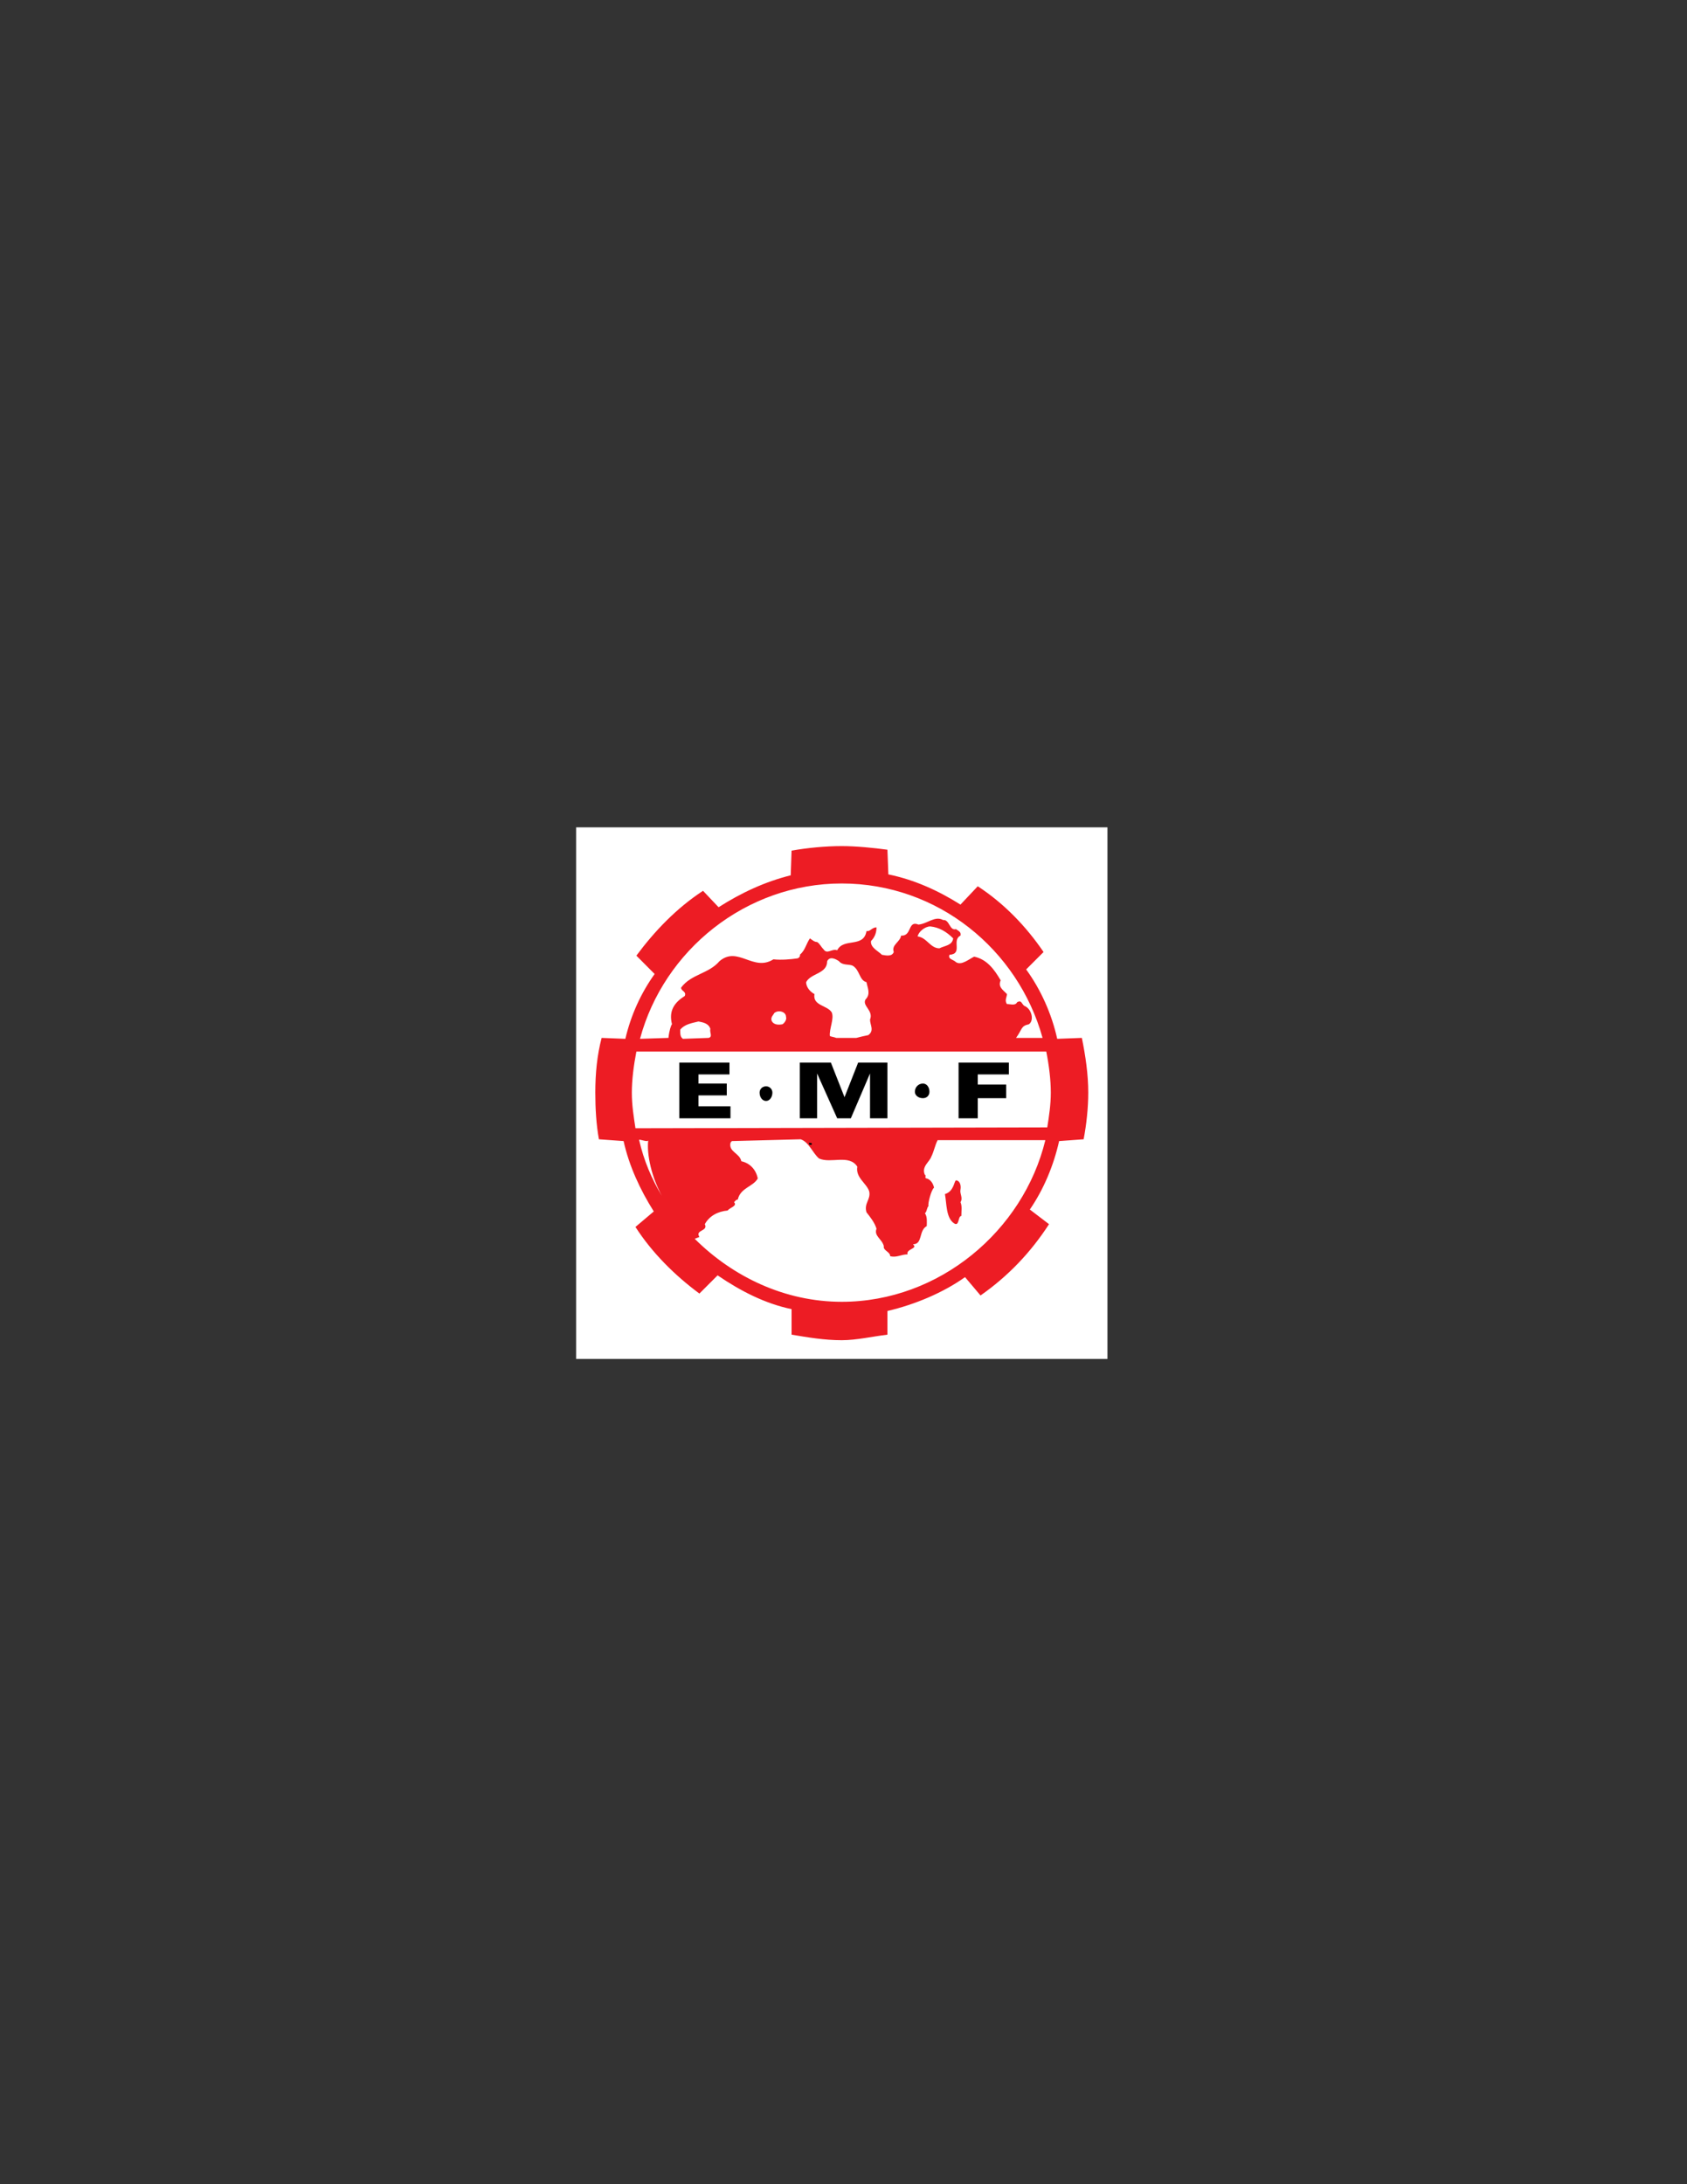 <?xml version="1.0" encoding="utf-8"?>
<!-- Generator: Adobe Illustrator 14.0.0, SVG Export Plug-In . SVG Version: 6.00 Build 43363)  -->
<!DOCTYPE svg PUBLIC "-//W3C//DTD SVG 1.1//EN" "http://www.w3.org/Graphics/SVG/1.1/DTD/svg11.dtd">
<svg version="1.1" id="Layer_1" xmlns="http://www.w3.org/2000/svg" xmlns:xlink="http://www.w3.org/1999/xlink" x="0px" y="0px"
	 width="612px" height="792px" viewBox="0 0 612 792" enable-background="new 0 0 612 792" xml:space="preserve">
<rect x="0" y="0" width="612" height="792" fill="#333333" stroke="none"/>
<g>
	<polygon fill-rule="evenodd" clip-rule="evenodd" fill="#FFFFFF" points="209,300 401.756,300 401.756,492.756 209,492.756 
		209,300 	"/>
	<path fill-rule="evenodd" clip-rule="evenodd" fill="#ED1C24" d="M348.441,431.334c-0.335,1.65,1.006,2.939,0,4.59
		c0.645,1.365,0.31,3.352,0.31,5c-1.314,0-0.645,3.971-2.655,2.656c-2.964-1.986-2.655-7.297-3.299-10.596
		c3.299-1.006,3.299-4.666,3.995-4.977C348.106,428.008,348.751,429.684,348.441,431.334L348.441,431.334z M345.787,340.257
		c-0.336,2.604-2.99,2.604-5.002,3.609c-3.3,0-4.588-3.944-7.888-4.305c0.283-1.649,2.629-3.635,4.588-3.635
		C340.785,336.261,343.44,337.911,345.787,340.257L345.787,340.257z M257.7,373.048c-0.361,1.289,0.979,2.939-0.67,3.3l-9.28,0.335
		c-0.98-0.696-0.98-1.649-0.98-3.351c1.65-1.934,3.97-2.294,6.625-2.939C255.044,370.728,257.029,371.037,257.7,373.048
		L257.7,373.048z M285.154,368.743c0.361,0.979-0.645,2.294-1.289,2.655c-1.366,0.283-3.299,0.283-3.97-1.366
		c-0.335-1.289,0.67-1.959,0.954-2.656C282.216,366.087,285.154,366.732,285.154,368.743L285.154,368.743z M309.361,350.182
		c2.655,1.65,2.319,5.285,4.975,5.955c0.335,1.985,1.65,4.306-0.361,6.291c-1.288,2.32,2.991,3.97,1.65,7.295
		c0,1.959,1.649,3.97-0.645,5.62c-1.649,0.335-2.964,0.645-4.305,1.006h-7.296c-0.954-0.361-1.65-0.361-2.32-0.67
		c-0.284-2.629,1.65-6.29,0.67-8.584c-1.65-2.656-6.96-2.346-6.264-6.651c-1.34-0.671-3.016-2.32-3.016-4.306
		c1.676-3.299,7.63-2.964,7.63-7.604c0.98-2.011,3.3-0.67,4.279,0C305.726,350.182,308.021,349.512,309.361,350.182L309.361,350.182
		z M230.529,409.113c-0.645-4.307-1.315-8.25-1.315-12.916c0-4.588,0.67-9.899,1.65-14.9h148.693c1.006,5.001,1.65,10.312,1.65,14.9
		c0,4.305-0.645,8.609-1.289,12.605L230.529,409.113L230.529,409.113z M232.178,376.683c8.61-32.121,38.411-56.327,73.187-56.327
		c34.775,0,63.932,23.871,72.851,55.992h-9.614c2.371-3.3,1.7-4.305,4.665-4.95c1.985-1.366,1.006-5.672-1.649-6.651
		c-1.006-0.67-1.006-2.32-2.655-1.315c-0.645,1.315-2.295,0.645-3.66,0.645c-0.98-1.289,0-2.655,0-3.634
		c-1.65-1.651-3.301-2.656-2.295-4.976c-2.294-3.944-4.95-7.604-9.615-8.584c-1.985,0.98-4.641,3.3-6.6,1.985
		c-1.005-1.005-2.99-1.005-2.346-2.655c5.001-0.335,0.644-5.285,3.995-6.96c0.31-1.341-0.696-1.65-1.649-2.346
		c-2.346,0.696-2.346-3.583-4.64-3.3c-3.017-1.65-5.672,1.366-8.972,1.65c-3.944-1.65-2.295,4.305-6.29,3.996
		c-0.31,2.319-3.609,3.325-2.655,5.954c-0.645,1.676-2.604,1.315-4.305,1.006c-1.29-1.34-4.306-2.655-3.944-5.001
		c1.288-1.289,1.984-2.939,1.984-4.95c-1.649,0-2.346,1.65-3.635,1.34c-1.005,6.264-8.301,2.32-10.621,6.96
		c-1.985-0.696-3.635,1.65-4.95-0.335c-1.005-1.006-1.34-2.011-2.345-2.656c-0.954,0-1.65-0.644-2.604-1.314
		c-1.366,1.959-1.702,4.305-3.661,5.955c0.31,0.31-0.335,1.314-1.005,1.314c-2.294,0.335-5.646,0.645-8.584,0.335
		c-7.321,4.614-12.916-5.001-19.566,0.67c-3.97,4.64-10.26,4.64-13.921,9.59c0,1.314,2.011,1.314,1.341,3.016
		c-3.635,2.294-5.929,5.259-4.64,10.26c-0.335,0.283-1.005,2.294-1.289,4.95L232.178,376.683L232.178,376.683z M253.729,448.529
		c-1.701-2.656,3.3-1.984,1.959-4.641c1.65-2.965,4.641-4.613,8.301-4.949c0.645-1.006,3.661-1.65,2.294-3.016
		c0.361-0.285,0.671-0.955,1.367-0.955c0.954-4.305,5.594-4.641,7.244-7.654c-0.644-3.301-2.938-5.596-5.955-6.24
		c-0.645-3.016-4.641-3.352-3.945-6.65c0,0,0.31-0.67,0.645-0.67l24.825-0.645c2.99,1.004,4.305,4.949,6.651,6.959
		c4.305,1.959,10.905-1.65,13.894,2.965c-0.695,3.996,3.326,5.955,4.307,8.945c0.67,2.99-1.985,4.305-0.98,7.605
		c1.289,1.648,2.938,3.66,3.635,5.955c-1.005,2.654,1.96,3.66,2.655,6.289c-0.335,1.676,2.295,2.012,2.295,3.662
		c2.319,0.645,3.97-0.646,6.315-0.646c-0.645-2.01,3.944-2.01,1.959-3.658c3.635,0,1.985-4.951,5.002-6.602
		c0-1.34,0.283-3.352-0.671-4.666c0.671-0.334,0.671-1.984,1.314-2.629c-0.36-0.67,1.006-5.955,2.011-6.625
		c-0.36-1.676-1.366-2.99-2.654-3.35c-1.007,0,0-1.291-0.671-1.291c-1.341-2.99,1.65-4.666,2.32-6.6
		c1.005-2.01,1.289-3.996,2.294-6.006h39.082c-7.967,32.816-38.438,58.621-73.857,58.621c-20.52,0-39.364-8.945-53.337-22.84
		L253.729,448.529L253.729,448.529z M240.118,433.629c-3.635-5.955-6.6-12.916-8.249-20.211c-0.335-0.645,3.299,1.006,3.299,0
		C234.524,418.729,236.483,427.029,240.118,433.629L240.118,433.629z M354.706,321.361c9.615,6.29,17.556,14.565,23.872,23.845
		l-6.316,6.316c5.31,7.269,9.306,16.215,11.266,25.16l8.945-0.335c1.34,6.599,2.319,13.25,2.319,19.85
		c0,5.646-0.67,11.602-1.676,16.912l-8.894,0.645c-2.01,8.971-5.645,17.58-10.621,24.824l6.961,5.311
		c-6.651,10.285-14.9,18.896-24.852,25.855l-5.619-6.65c-7.939,5.646-18.2,9.951-28.15,12.271v8.584
		c-5.62,0.695-11.266,2.012-16.576,2.012c-6.291,0-12.245-1.006-18.2-2.012v-9.254c-9.616-1.986-18.561-6.6-26.836-12.246l-6.6,6.6
		c-8.945-6.6-17.246-14.875-23.201-24.154l6.65-5.619c-5.001-7.941-8.971-16.551-10.956-25.521l-8.945-0.645
		c-0.979-5.311-1.315-11.266-1.315-16.912c0-6.96,0.645-13.56,2.294-19.85l8.61,0.335c2.01-8.61,5.646-16.55,10.62-23.51
		l-6.625-6.651c6.625-8.92,14.565-17.221,24.18-23.511l5.646,5.955c8.25-5.259,16.859-9.254,26.166-11.575l0.31-8.945
		c5.646-1.006,12.245-1.65,18.2-1.65c5.311,0,11.601,0.645,16.576,1.315l0.335,8.945c9.615,1.985,18.226,5.955,26.165,10.956
		L354.706,321.361L354.706,321.361L354.706,321.361z"/>
	<path fill-rule="evenodd" clip-rule="evenodd" d="M294.46,415.068c-0.335,0-1.005,0.359-1.005-0.645
		C294.125,414.424,294.77,414.424,294.46,415.068L294.46,415.068z M246.434,405.504v-20.211h18.2v4.306h-11.24v3.3h10.26v4.305
		h-10.26v3.943h11.6v4.357H246.434L246.434,405.504z M290.155,405.504v-20.211h11.266l4.949,12.555l4.949-12.555h10.622v20.211
		h-6.316v-16.267l-6.961,16.267h-4.949l-7.295-16.267v16.267H290.155L290.155,405.504z M347.745,405.504v-20.211h18.252v4.306
		h-11.291v3.661h10.313v4.95h-10.313v7.295H347.745L347.745,405.504z M277.91,393.903c1.29,0,2.294,1.005,2.294,2.294
		c0,1.65-1.005,3.016-2.294,3.016c-1.366,0-2.346-1.365-2.346-3.016C275.564,394.908,276.544,393.903,277.91,393.903L277.91,393.903
		z M334.83,392.898c1.367,0,2.347,1.314,2.347,2.99c0,1.315-0.979,2.321-2.347,2.321c-1.649,0-2.938-1.006-2.938-2.321
		C331.892,394.212,333.181,392.898,334.83,392.898L334.83,392.898z"/>
</g>
</svg>

